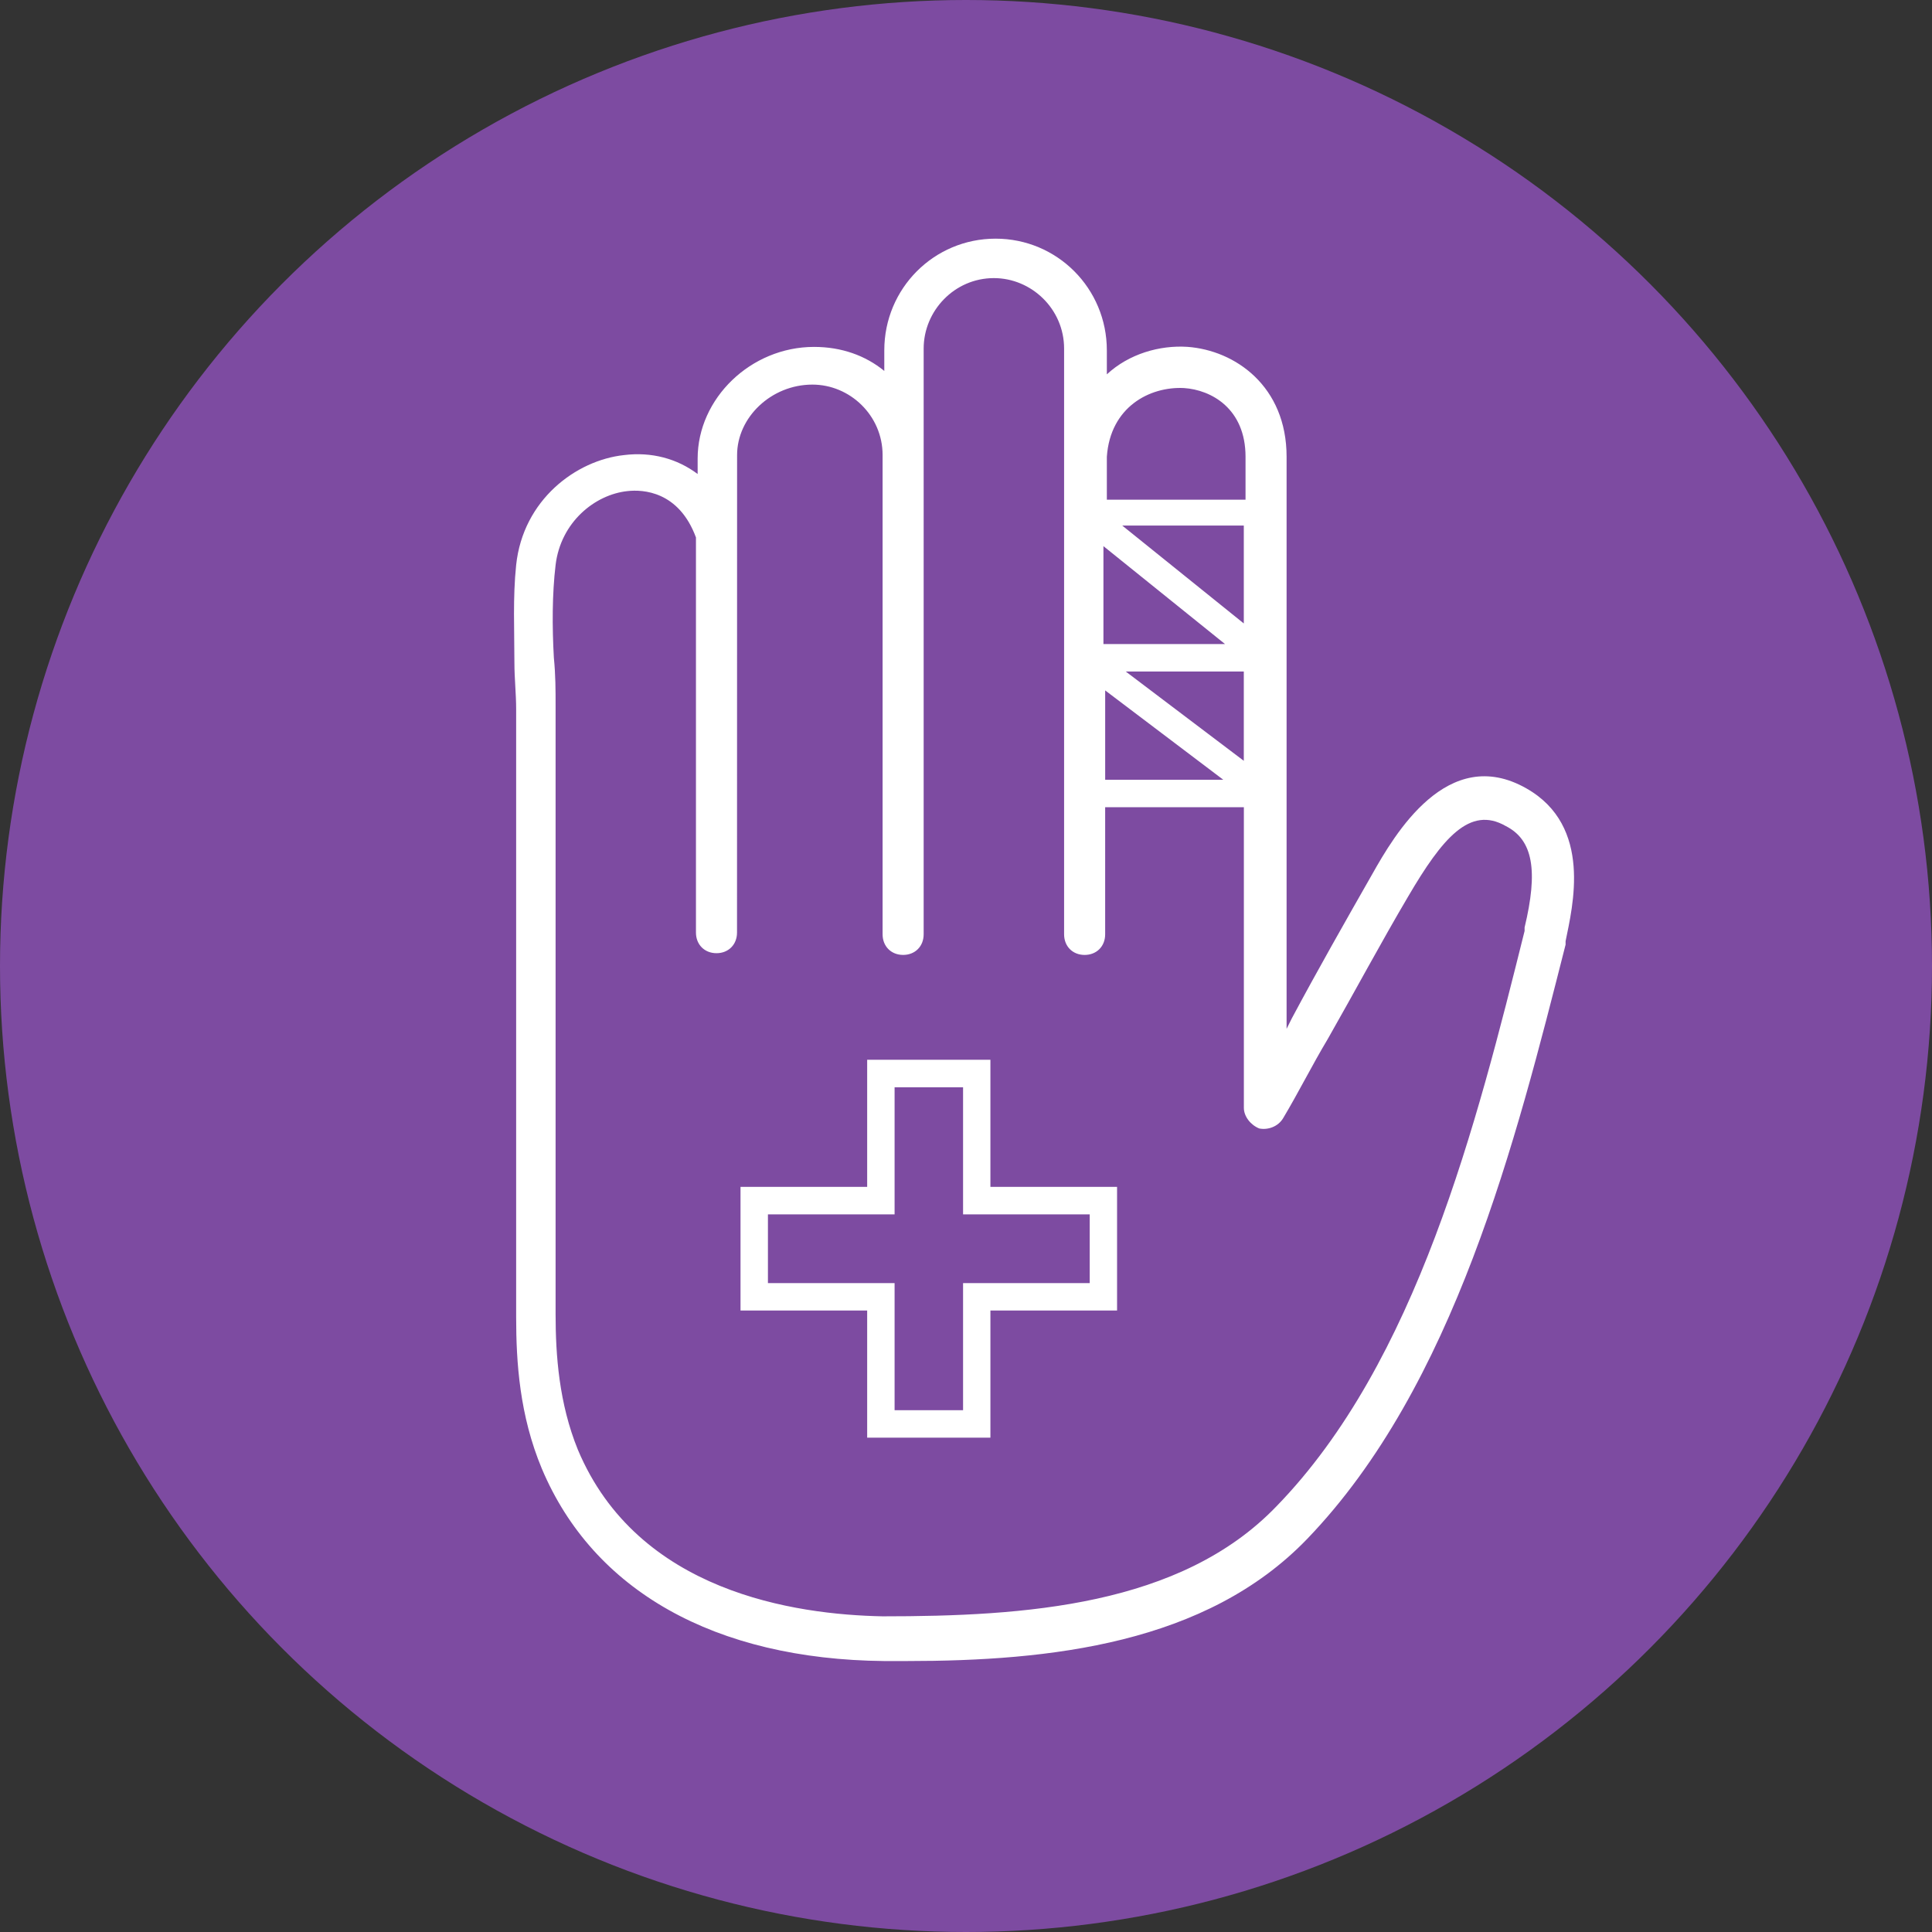 <svg xmlns="http://www.w3.org/2000/svg" width="162" height="162" viewBox="0 0 162 162">
    <rect x="0" y="0" width="162" height="162" fill="#333333" stroke="none"/>
    <g fill="none" fill-rule="evenodd">
        <circle cx="81" cy="81" r="81" fill="#7D4BA1"/>
        <g fill="#FFF" fill-rule="nonzero">
            <path d="M83.047 88.863H72.713V99.52h-10.62v10.37h10.62v10.658h10.334V109.89h10.62V99.52h-10.62V88.862zm8.327 12.964v5.762h-10.62v10.658h-5.742v-10.658h-10.62v-5.762h10.62V91.17h5.742v10.657h10.62z"/>
            <path d="M127.98 66.102c-6.606-3.747-11.053 3.888-12.92 7.203-2.3 4.034-4.593 8.068-6.746 12.097-.146.287-.286.574-.432.867v-47.97c0-5.908-4.306-8.93-8.326-9.216-2.3-.147-4.879.574-6.746 2.307v-2.015c0-5.188-4.16-9.363-9.33-9.363s-9.331 4.175-9.331 9.363v1.728c-1.582-1.294-3.59-2.015-5.888-2.015-5.31 0-9.763 4.322-9.763 9.364v1.294c-1.721-1.294-3.874-1.874-6.173-1.587-4.02.433-8.467 3.747-9.045 9.217-.286 2.734-.146 5.475-.146 8.21 0 1.293.146 2.593.146 3.887V110.471c0 3.747.286 8.21 2.153 12.677 4.307 10.23 14.501 15.992 28.71 16.132h1.867c12.056 0 25.121-1.44 33.588-10.23 12.347-12.818 17.511-33.418 21.678-49.843v-.287c.578-2.876 2.305-9.65-3.297-12.818zm-23.686-13.825l-10.195-8.21h10.195v8.21zm-1.576 1.727H92.524v-8.21l10.194 8.21zM92.67 57.892l9.902 7.49H92.67v-7.49zm1.721-1.586h9.903v7.489l-9.903-7.49zm4.878-23.768c2.3.146 5.17 1.727 5.17 5.762v3.6H92.81v-3.6c.287-4.175 3.59-5.903 6.46-5.762zm28.57 45.234v.287c-4.021 16.131-9.045 36.158-20.815 48.255-8.041 8.356-21.1 9.217-33.016 9.217-7.324-.146-20.53-2.014-25.553-13.971-1.582-3.888-1.868-7.923-1.868-11.378V59.185c0-1.294 0-2.594-.145-4.034-.146-2.594-.146-5.329.145-7.777.432-3.6 3.303-5.908 6.028-6.195 1.29-.146 4.307 0 5.742 3.888v33.131c0 1.007.718 1.728 1.722 1.728 1.003 0 1.721-.72 1.721-1.728l.006-40.04c0-3.169 2.87-5.909 6.314-5.909 3.156 0 5.887 2.594 5.887 5.908v40.187c0 1.007.718 1.727 1.722 1.727 1.003 0 1.721-.72 1.721-1.727V29.227c0-3.167 2.585-5.908 5.888-5.908 3.157 0 5.888 2.594 5.888 5.909v49.117c0 1.007.717 1.727 1.721 1.727s1.722-.72 1.722-1.727V67.688h11.63v25.208c0 .72.571 1.44 1.289 1.727.718.147 1.581-.146 2.007-.866 1.29-2.16 2.44-4.468 3.735-6.629 2.299-4.034 4.452-8.069 6.746-11.957 2.87-4.895 5.17-7.635 8.18-5.908 2.3 1.16 2.726 3.753 1.582 8.508z"/>
        </g>
    </g>
</svg>
